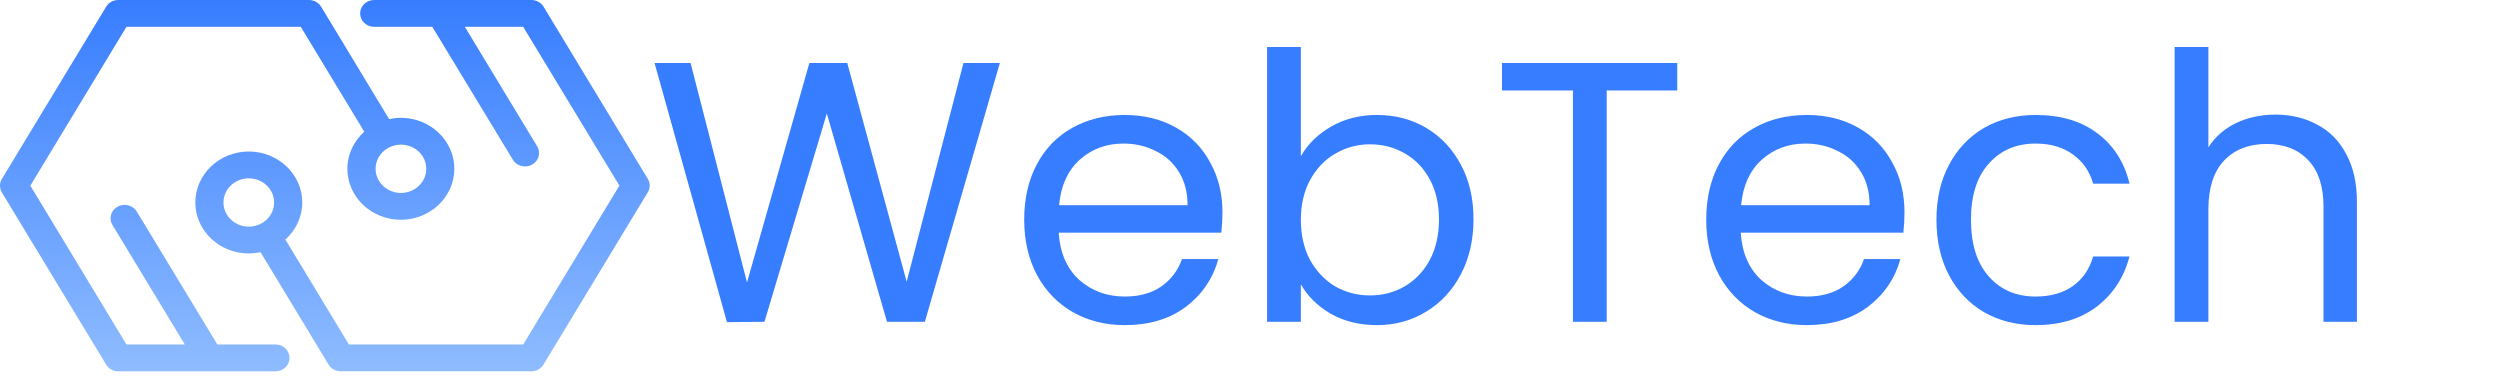 <svg width="202" height="31" viewBox="0 0 202 31" fill="none" xmlns="http://www.w3.org/2000/svg">
<path d="M22.256 27.832H17.561L11.053 17.095C10.738 16.578 10.043 16.4 9.501 16.699C8.959 16.999 8.772 17.662 9.086 18.178L14.932 27.832H10.217L2.451 15.003L10.217 2.168H24.303L29.433 10.642C28.597 11.394 28.068 12.459 28.068 13.639C28.068 15.909 30.008 17.758 32.389 17.758C34.77 17.758 36.71 15.909 36.71 13.639C36.71 11.369 34.77 9.52 32.389 9.52C32.061 9.52 31.747 9.558 31.439 9.622L25.948 0.542C25.741 0.204 25.366 0 24.958 0H9.561C9.153 0 8.779 0.204 8.578 0.542L0.15 14.461C-0.05 14.799 -0.05 15.207 0.15 15.545L8.578 29.464C8.779 29.802 9.16 30.006 9.561 30.006H22.256C22.885 30.006 23.393 29.522 23.393 28.922C23.393 28.317 22.885 27.832 22.256 27.832ZM32.396 11.688C33.526 11.688 34.443 12.561 34.443 13.639C34.443 14.716 33.526 15.59 32.396 15.59C31.265 15.59 30.349 14.716 30.349 13.639C30.349 12.568 31.265 11.688 32.396 11.688ZM52.348 14.461L43.92 0.542C43.713 0.204 43.338 0 42.93 0H30.235C29.607 0 29.098 0.485 29.098 1.084C29.098 1.683 29.607 2.168 30.235 2.168H34.931L41.439 12.905C41.646 13.256 42.034 13.447 42.422 13.447C42.616 13.447 42.81 13.403 42.99 13.301C43.532 13.001 43.719 12.338 43.405 11.822L37.559 2.168H42.275L50.047 14.997L42.275 27.832H28.189L23.059 19.358C23.895 18.606 24.423 17.541 24.423 16.361C24.423 14.091 22.483 12.242 20.102 12.242C17.721 12.242 15.782 14.091 15.782 16.361C15.782 18.631 17.721 20.48 20.102 20.48C20.43 20.48 20.744 20.442 21.052 20.378L26.55 29.458C26.751 29.796 27.132 30 27.533 30H42.93C43.338 30 43.713 29.796 43.913 29.458L52.341 15.539C52.548 15.207 52.548 14.793 52.348 14.461ZM20.102 18.312C18.972 18.312 18.056 17.439 18.056 16.361C18.056 15.284 18.972 14.41 20.102 14.41C21.233 14.41 22.149 15.284 22.149 16.361C22.149 17.439 21.233 18.312 20.102 18.312Z" fill="url(#paint0_linear_3_14)"/>
<path d="M80.788 5.09L74.728 26H71.668L66.808 9.17L61.768 26L58.738 26.03L52.888 5.09H55.798L60.358 22.82L65.398 5.09H68.458L73.258 22.76L77.848 5.09H80.788ZM98.775 17.15C98.775 17.67 98.745 18.22 98.685 18.8H85.545C85.645 20.42 86.195 21.69 87.195 22.61C88.215 23.51 89.445 23.96 90.885 23.96C92.065 23.96 93.045 23.69 93.825 23.15C94.625 22.59 95.185 21.85 95.505 20.93H98.445C98.005 22.51 97.125 23.8 95.805 24.8C94.485 25.78 92.845 26.27 90.885 26.27C89.325 26.27 87.925 25.92 86.685 25.22C85.465 24.52 84.505 23.53 83.805 22.25C83.105 20.95 82.755 19.45 82.755 17.75C82.755 16.05 83.095 14.56 83.775 13.28C84.455 12 85.405 11.02 86.625 10.34C87.865 9.64 89.285 9.29 90.885 9.29C92.445 9.29 93.825 9.63 95.025 10.31C96.225 10.99 97.145 11.93 97.785 13.13C98.445 14.31 98.775 15.65 98.775 17.15ZM95.955 16.58C95.955 15.54 95.725 14.65 95.265 13.91C94.805 13.15 94.175 12.58 93.375 12.2C92.595 11.8 91.725 11.6 90.765 11.6C89.385 11.6 88.205 12.04 87.225 12.92C86.265 13.8 85.715 15.02 85.575 16.58H95.955ZM105.109 12.62C105.669 11.64 106.489 10.84 107.569 10.22C108.649 9.6 109.879 9.29 111.259 9.29C112.739 9.29 114.069 9.64 115.249 10.34C116.429 11.04 117.359 12.03 118.039 13.31C118.719 14.57 119.059 16.04 119.059 17.72C119.059 19.38 118.719 20.86 118.039 22.16C117.359 23.46 116.419 24.47 115.219 25.19C114.039 25.91 112.719 26.27 111.259 26.27C109.839 26.27 108.589 25.96 107.509 25.34C106.449 24.72 105.649 23.93 105.109 22.97V26H102.379V3.8H105.109V12.62ZM116.269 17.72C116.269 16.48 116.019 15.4 115.519 14.48C115.019 13.56 114.339 12.86 113.479 12.38C112.639 11.9 111.709 11.66 110.689 11.66C109.689 11.66 108.759 11.91 107.899 12.41C107.059 12.89 106.379 13.6 105.859 14.54C105.359 15.46 105.109 16.53 105.109 17.75C105.109 18.99 105.359 20.08 105.859 21.02C106.379 21.94 107.059 22.65 107.899 23.15C108.759 23.63 109.689 23.87 110.689 23.87C111.709 23.87 112.639 23.63 113.479 23.15C114.339 22.65 115.019 21.94 115.519 21.02C116.019 20.08 116.269 18.98 116.269 17.72ZM135.522 5.09V7.31H129.822V26H127.092V7.31H121.362V5.09H135.522ZM153.883 17.15C153.883 17.67 153.853 18.22 153.793 18.8H140.653C140.753 20.42 141.303 21.69 142.303 22.61C143.323 23.51 144.553 23.96 145.993 23.96C147.173 23.96 148.153 23.69 148.933 23.15C149.733 22.59 150.293 21.85 150.613 20.93H153.553C153.113 22.51 152.233 23.8 150.913 24.8C149.593 25.78 147.953 26.27 145.993 26.27C144.433 26.27 143.033 25.92 141.793 25.22C140.573 24.52 139.613 23.53 138.913 22.25C138.213 20.95 137.863 19.45 137.863 17.75C137.863 16.05 138.203 14.56 138.883 13.28C139.563 12 140.513 11.02 141.733 10.34C142.973 9.64 144.393 9.29 145.993 9.29C147.553 9.29 148.933 9.63 150.133 10.31C151.333 10.99 152.253 11.93 152.893 13.13C153.553 14.31 153.883 15.65 153.883 17.15ZM151.063 16.58C151.063 15.54 150.833 14.65 150.373 13.91C149.913 13.15 149.283 12.58 148.483 12.2C147.703 11.8 146.833 11.6 145.873 11.6C144.493 11.6 143.313 12.04 142.333 12.92C141.373 13.8 140.823 15.02 140.683 16.58H151.063ZM156.466 17.75C156.466 16.05 156.806 14.57 157.486 13.31C158.166 12.03 159.106 11.04 160.306 10.34C161.526 9.64 162.916 9.29 164.476 9.29C166.496 9.29 168.156 9.78 169.456 10.76C170.776 11.74 171.646 13.1 172.066 14.84H169.126C168.846 13.84 168.296 13.05 167.476 12.47C166.676 11.89 165.676 11.6 164.476 11.6C162.916 11.6 161.656 12.14 160.696 13.22C159.736 14.28 159.256 15.79 159.256 17.75C159.256 19.73 159.736 21.26 160.696 22.34C161.656 23.42 162.916 23.96 164.476 23.96C165.676 23.96 166.676 23.68 167.476 23.12C168.276 22.56 168.826 21.76 169.126 20.72H172.066C171.626 22.4 170.746 23.75 169.426 24.77C168.106 25.77 166.456 26.27 164.476 26.27C162.916 26.27 161.526 25.92 160.306 25.22C159.106 24.52 158.166 23.53 157.486 22.25C156.806 20.97 156.466 19.47 156.466 17.75ZM183.869 9.26C185.109 9.26 186.229 9.53 187.229 10.07C188.229 10.59 189.009 11.38 189.569 12.44C190.149 13.5 190.439 14.79 190.439 16.31V26H187.739V16.7C187.739 15.06 187.329 13.81 186.509 12.95C185.689 12.07 184.569 11.63 183.149 11.63C181.709 11.63 180.559 12.08 179.699 12.98C178.859 13.88 178.439 15.19 178.439 16.91V26H175.709V3.8H178.439V11.9C178.979 11.06 179.719 10.41 180.659 9.95C181.619 9.49 182.689 9.26 183.869 9.26Z" fill="#377DFF"/>
<defs>
<linearGradient id="paint0_linear_3_14" x1="26.249" y1="0" x2="26.249" y2="30.006" gradientUnits="userSpaceOnUse">
<stop stop-color="#377DFF"/>
<stop offset="1" stop-color="#8FBCFF"/>
</linearGradient>
</defs>
</svg>
